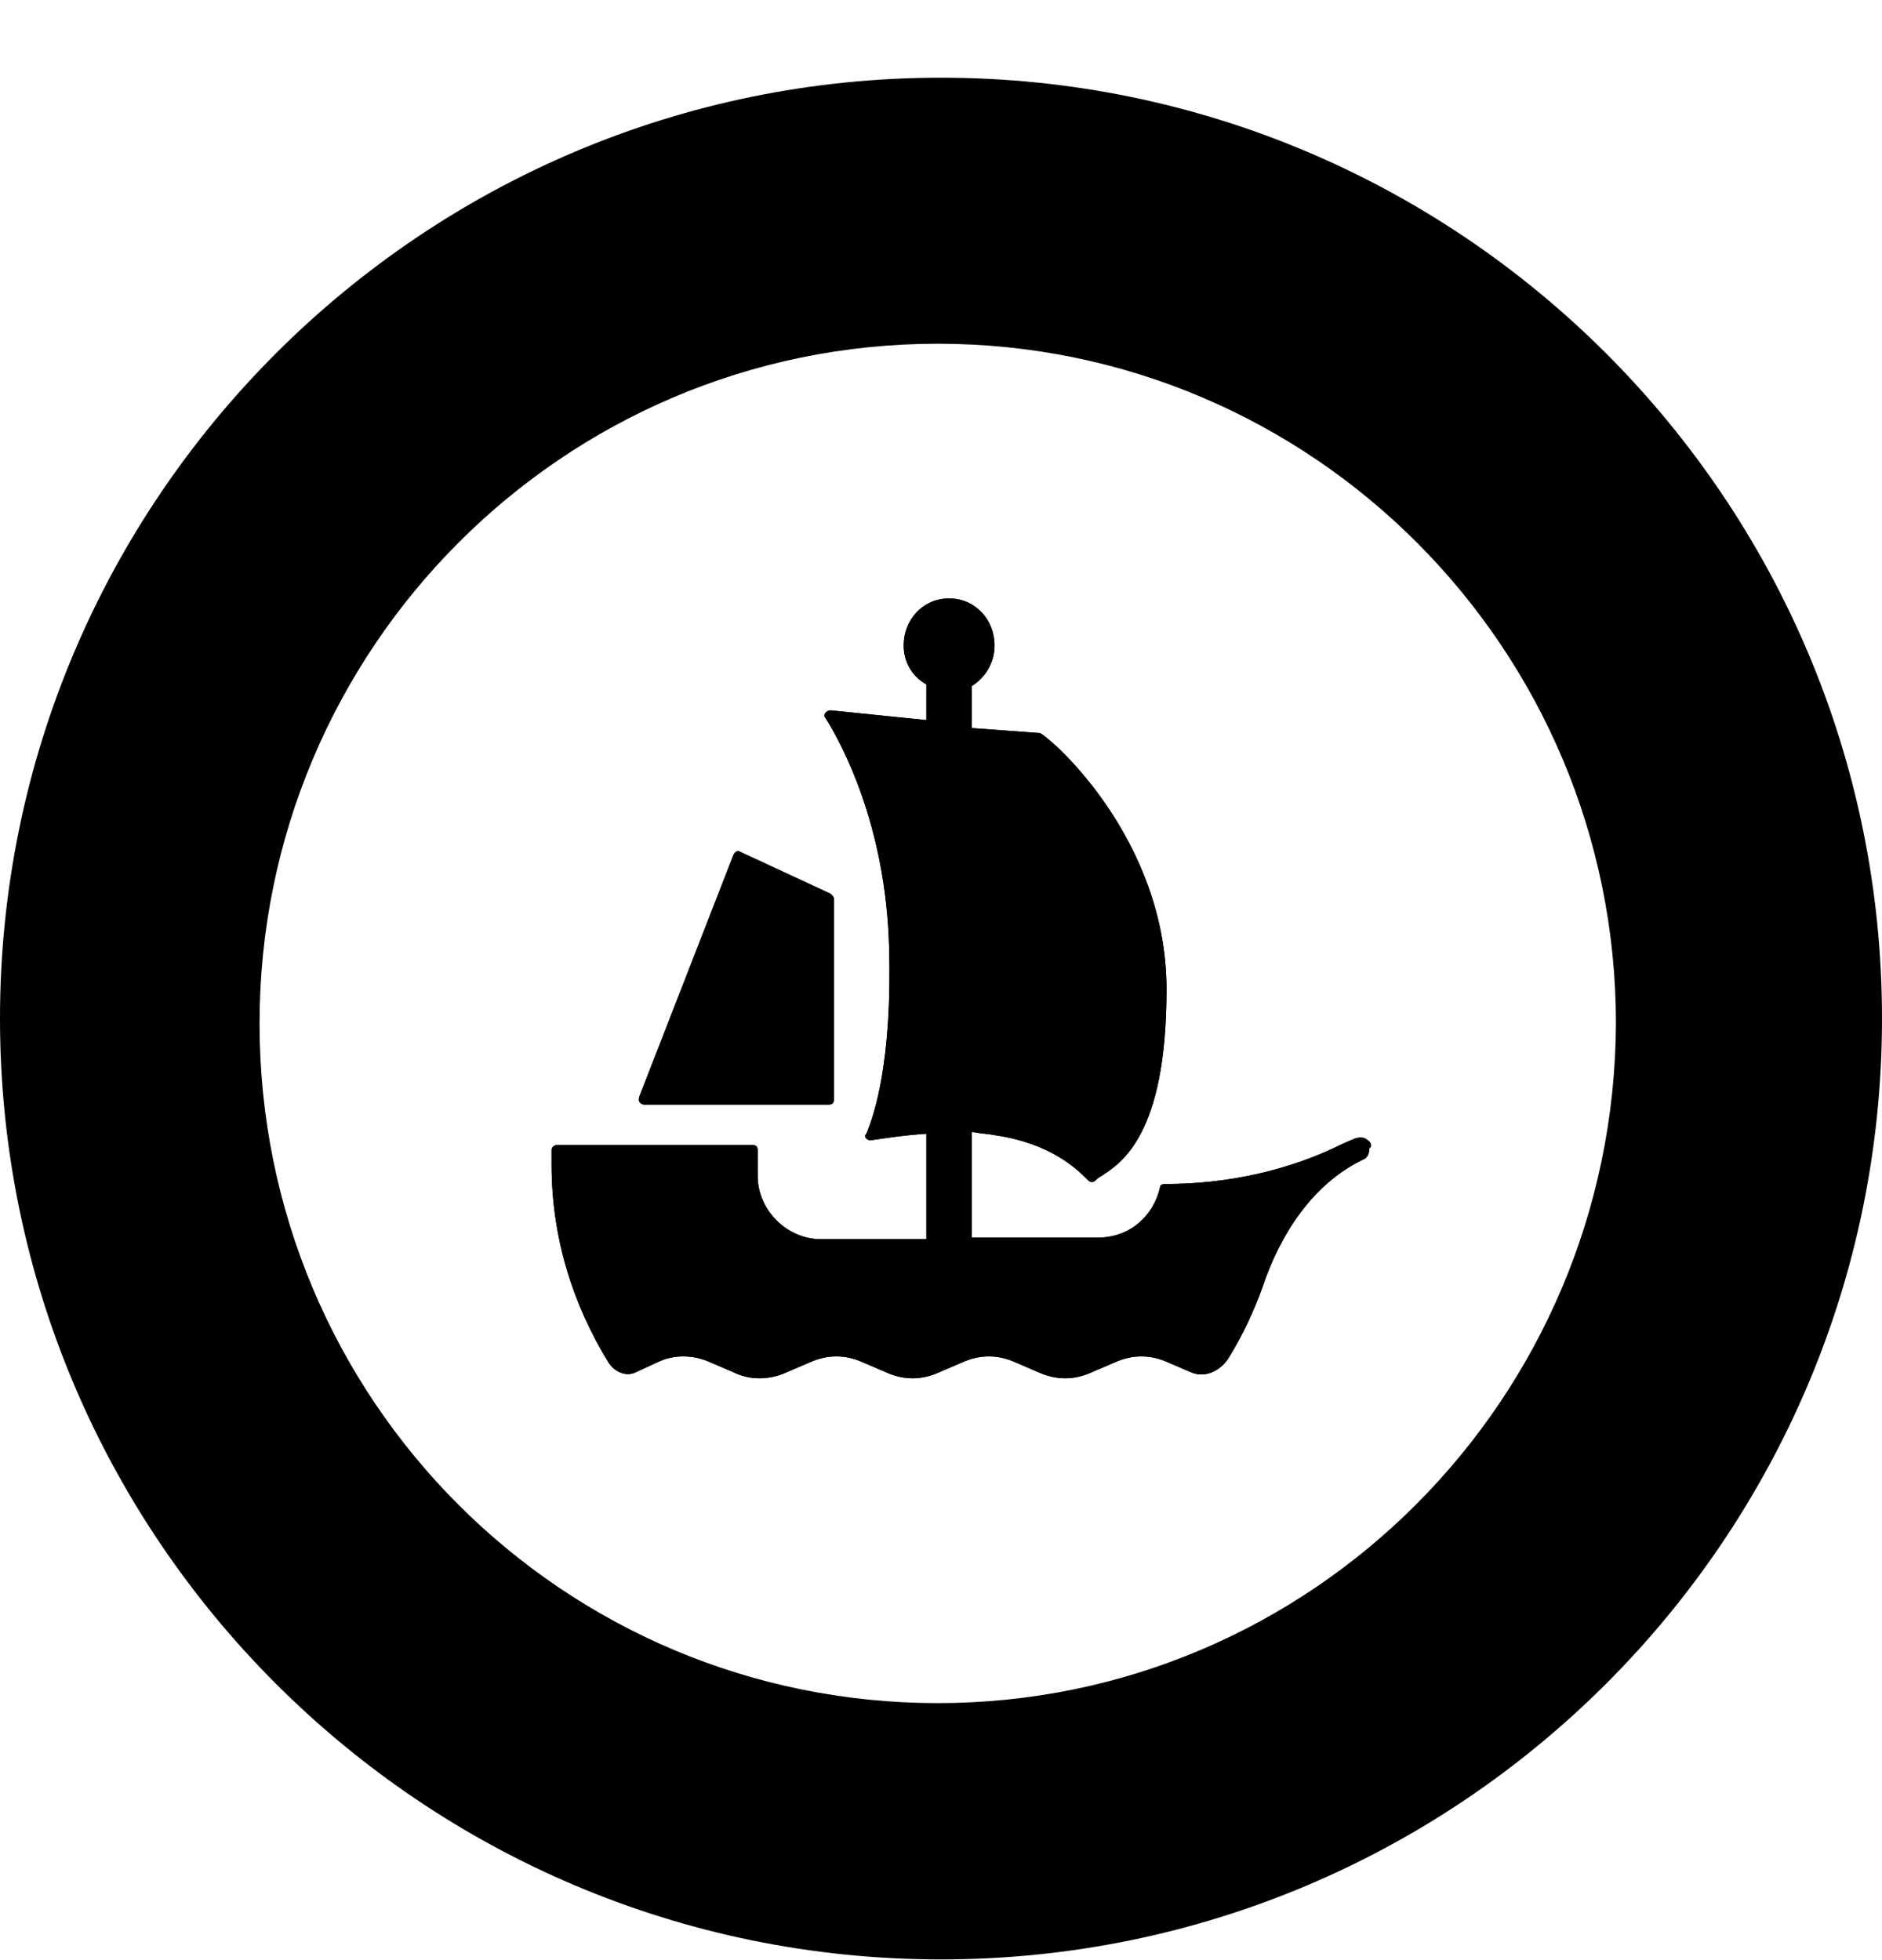 <svg width="24" height="25" viewBox="0 0 24 25" fill="none" xmlns="http://www.w3.org/2000/svg">
<g clip-path="url(#clip0)">
<path d="M17.441 14.543C17.4 14.502 17.338 14.502 17.276 14.522L17.131 14.584C16.428 14.936 15.641 15.102 14.855 15.102C14.814 15.102 14.793 15.122 14.793 15.143C14.71 15.515 14.4 15.784 14.007 15.784H12.393V14.44H12.414C12.517 14.46 12.6 14.46 12.703 14.481C13.386 14.584 13.717 14.895 13.862 15.04L13.883 15.06C13.903 15.081 13.945 15.081 13.966 15.06C13.986 15.04 14.007 15.019 14.048 14.998C14.297 14.833 14.876 14.481 14.876 12.619C14.876 10.715 13.428 9.433 13.262 9.35L12.414 9.288H12.393V8.75C12.559 8.646 12.683 8.46 12.683 8.233C12.683 7.902 12.434 7.633 12.103 7.633C11.772 7.633 11.524 7.902 11.524 8.233C11.524 8.439 11.628 8.626 11.814 8.729V9.184L10.593 9.06C10.531 9.06 10.49 9.122 10.531 9.164C10.738 9.495 11.297 10.529 11.338 12.081C11.379 13.529 11.152 14.212 11.048 14.46C11.028 14.481 11.028 14.502 11.048 14.522C11.069 14.543 11.09 14.543 11.11 14.543C11.255 14.522 11.503 14.481 11.814 14.46V15.805H10.469C10.034 15.805 9.662 15.433 9.662 14.998V14.667C9.662 14.626 9.641 14.605 9.6 14.605H7.097C7.076 14.605 7.034 14.626 7.034 14.667C7.034 14.729 7.034 14.791 7.034 14.853C7.034 15.784 7.303 16.633 7.759 17.377C7.841 17.502 7.986 17.564 8.11 17.502L8.379 17.377C8.586 17.274 8.834 17.274 9.062 17.377L9.352 17.502C9.559 17.605 9.807 17.605 10.034 17.502L10.324 17.377C10.552 17.274 10.779 17.274 11.007 17.377L11.297 17.502C11.524 17.605 11.752 17.605 11.979 17.502L12.269 17.377C12.497 17.274 12.724 17.274 12.952 17.377L13.241 17.502C13.469 17.605 13.697 17.605 13.924 17.502L14.214 17.377C14.441 17.274 14.669 17.274 14.897 17.377L15.186 17.502C15.372 17.584 15.579 17.481 15.683 17.295C15.848 17.026 15.993 16.715 16.097 16.426C16.324 15.743 16.738 15.102 17.379 14.791C17.441 14.771 17.462 14.709 17.462 14.646C17.503 14.626 17.483 14.564 17.441 14.543ZM8.214 14.088H10.572C10.614 14.088 10.634 14.067 10.634 14.026V11.46C10.634 11.44 10.614 11.419 10.593 11.398L9.434 10.86C9.414 10.839 9.372 10.86 9.352 10.902L8.152 13.984C8.131 14.046 8.172 14.088 8.214 14.088ZM12 0.991C5.379 0.991 0 6.371 0 12.991C0 19.612 5.379 24.991 12 24.991C18.621 24.991 24 19.612 24 12.991C24 6.371 18.621 0.991 12 0.991ZM11.959 21.722C7.179 21.722 3.31 17.853 3.31 13.053C3.31 8.274 7.179 4.384 11.959 4.384C16.738 4.384 20.607 8.274 20.607 13.053C20.586 17.853 16.717 21.722 11.959 21.722ZM17.276 14.522L17.131 14.584C16.428 14.936 15.641 15.102 14.855 15.102C14.814 15.102 14.793 15.122 14.793 15.143C14.71 15.515 14.4 15.784 14.007 15.784H12.393V14.44H12.414C12.517 14.46 12.6 14.46 12.703 14.481C13.386 14.584 13.717 14.895 13.862 15.04L13.883 15.06C13.903 15.081 13.945 15.081 13.966 15.06C13.986 15.04 14.007 15.019 14.048 14.998C14.297 14.833 14.876 14.481 14.876 12.619C14.876 10.715 13.428 9.433 13.262 9.35L12.414 9.288H12.393V8.75C12.559 8.646 12.683 8.46 12.683 8.233C12.683 7.902 12.434 7.633 12.103 7.633C11.772 7.633 11.524 7.902 11.524 8.233C11.524 8.439 11.628 8.626 11.814 8.729V9.184L10.593 9.06C10.531 9.06 10.49 9.122 10.531 9.164C10.738 9.495 11.297 10.529 11.338 12.081C11.379 13.529 11.152 14.212 11.048 14.46C11.028 14.481 11.028 14.502 11.048 14.522C11.069 14.543 11.09 14.543 11.11 14.543C11.255 14.522 11.503 14.481 11.814 14.46V15.805H10.469C10.034 15.805 9.662 15.433 9.662 14.998V14.667C9.662 14.626 9.641 14.605 9.6 14.605H7.097C7.076 14.605 7.034 14.626 7.034 14.667C7.034 14.729 7.034 14.791 7.034 14.853C7.034 15.784 7.303 16.633 7.759 17.377C7.841 17.502 7.986 17.564 8.11 17.502L8.379 17.377C8.586 17.274 8.834 17.274 9.062 17.377L9.352 17.502C9.559 17.605 9.807 17.605 10.034 17.502L10.324 17.377C10.552 17.274 10.779 17.274 11.007 17.377L11.297 17.502C11.524 17.605 11.752 17.605 11.979 17.502L12.269 17.377C12.497 17.274 12.724 17.274 12.952 17.377L13.241 17.502C13.469 17.605 13.697 17.605 13.924 17.502L14.214 17.377C14.441 17.274 14.669 17.274 14.897 17.377L15.186 17.502C15.372 17.584 15.579 17.481 15.683 17.295C15.848 17.026 15.993 16.715 16.097 16.426C16.324 15.743 16.738 15.102 17.379 14.791C17.441 14.771 17.462 14.709 17.462 14.646C17.462 14.605 17.441 14.543 17.4 14.522C17.4 14.522 17.338 14.502 17.276 14.522ZM8.214 14.088H10.572C10.614 14.088 10.634 14.067 10.634 14.026V11.46C10.634 11.44 10.614 11.419 10.593 11.398L9.434 10.86C9.414 10.839 9.372 10.86 9.352 10.902L8.152 13.984C8.131 14.046 8.172 14.088 8.214 14.088Z" fill="currentColor"/>
<path d="M10.593 11.418L9.434 10.881C9.414 10.86 9.372 10.881 9.352 10.922L8.152 14.005C8.131 14.046 8.172 14.088 8.214 14.088H10.572C10.614 14.088 10.634 14.067 10.634 14.025V11.46C10.634 11.439 10.614 11.418 10.593 11.418ZM17.441 14.543C17.4 14.501 17.338 14.501 17.276 14.522L17.131 14.584C16.427 14.936 15.641 15.101 14.855 15.101C14.814 15.101 14.793 15.122 14.793 15.143C14.71 15.515 14.4 15.784 14.007 15.784H12.393V14.439H12.414C12.517 14.46 12.6 14.46 12.703 14.481C13.386 14.584 13.717 14.894 13.862 15.039L13.883 15.06C13.903 15.081 13.945 15.081 13.966 15.06C13.986 15.039 14.007 15.018 14.048 14.998C14.296 14.832 14.876 14.481 14.876 12.618C14.876 10.715 13.428 9.432 13.262 9.35L12.414 9.287H12.393V8.75C12.559 8.646 12.683 8.46 12.683 8.232C12.683 7.901 12.434 7.632 12.103 7.632C11.772 7.632 11.524 7.901 11.524 8.232C11.524 8.439 11.627 8.625 11.814 8.729V9.184L10.593 9.06C10.531 9.06 10.49 9.122 10.531 9.163C10.738 9.494 11.296 10.529 11.338 12.081C11.379 13.529 11.152 14.212 11.048 14.46C11.027 14.481 11.027 14.501 11.048 14.522C11.069 14.543 11.09 14.543 11.11 14.543C11.255 14.522 11.503 14.481 11.814 14.46V15.805H10.469C10.034 15.805 9.662 15.432 9.662 14.998V14.667C9.662 14.625 9.641 14.605 9.6 14.605H7.096C7.076 14.605 7.034 14.625 7.034 14.667C7.034 14.729 7.034 14.791 7.034 14.853C7.034 15.784 7.303 16.632 7.759 17.377C7.841 17.501 7.986 17.563 8.11 17.501L8.379 17.377C8.586 17.274 8.834 17.274 9.062 17.377L9.352 17.501C9.559 17.605 9.807 17.605 10.034 17.501L10.324 17.377C10.552 17.274 10.779 17.274 11.007 17.377L11.296 17.501C11.524 17.605 11.752 17.605 11.979 17.501L12.269 17.377C12.496 17.274 12.724 17.274 12.952 17.377L13.241 17.501C13.469 17.605 13.697 17.605 13.924 17.501L14.214 17.377C14.441 17.274 14.669 17.274 14.896 17.377L15.186 17.501C15.372 17.584 15.579 17.481 15.683 17.294C15.848 17.025 15.993 16.715 16.096 16.425C16.324 15.743 16.738 15.101 17.379 14.791C17.441 14.77 17.462 14.708 17.462 14.646C17.503 14.625 17.483 14.563 17.441 14.543Z" fill="currentColor"/>
</g>
<defs>
<clipPath id="clip0">
<rect width="24" height="24" fill="white" transform="translate(0 0.991)"/>
</clipPath>
</defs>
</svg>
